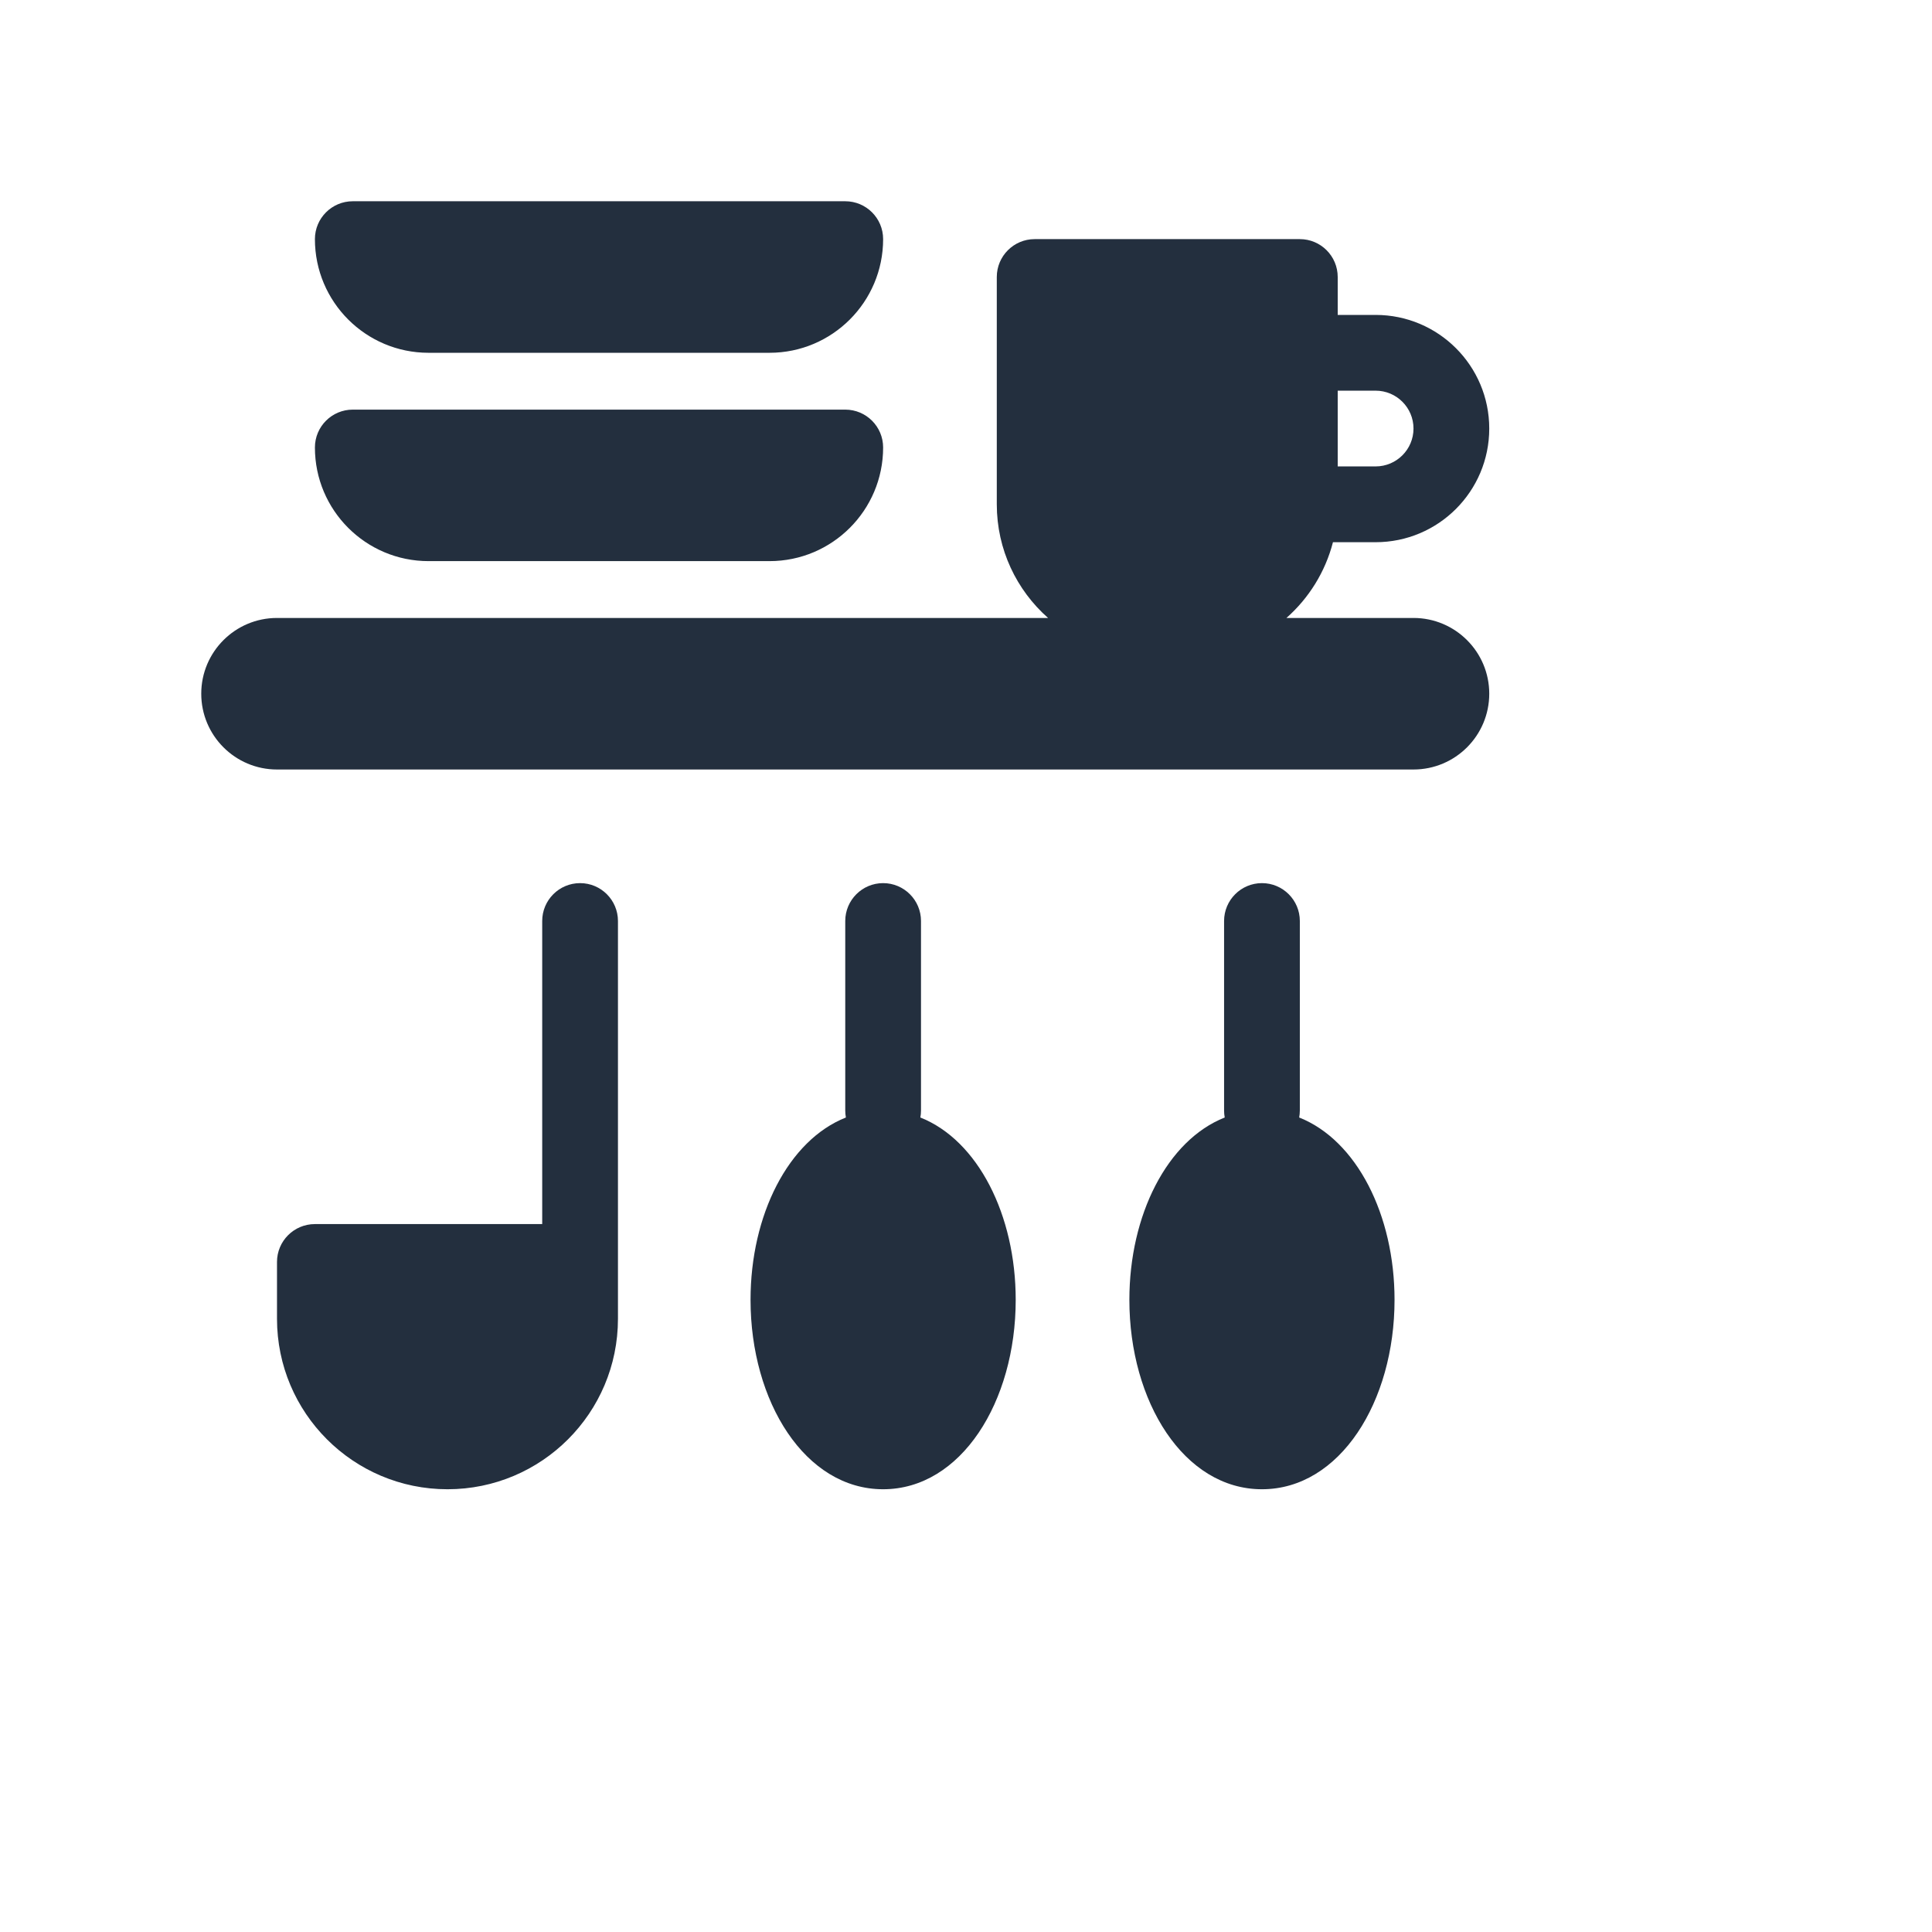 <svg width="48" height="48" viewBox="0 0 48 48" fill="none" xmlns="http://www.w3.org/2000/svg">
<path d="M33.117 13.471C32.926 14.211 32.516 14.863 31.961 15.353H35.118C36.157 15.353 37 16.196 37 17.235C37 18.275 36.157 19.118 35.118 19.118H6.882C5.843 19.118 5 18.275 5 17.235C5 16.196 5.843 15.353 6.882 15.353H26.039C25.258 14.663 24.765 13.654 24.765 12.529V6.882C24.765 6.363 25.186 5.941 25.706 5.941H32.294C32.814 5.941 33.235 6.363 33.235 6.882V7.824H34.176C35.736 7.824 37 9.088 37 10.647C37 12.207 35.736 13.471 34.176 13.471H33.117ZM33.235 11.588H34.176C34.696 11.588 35.118 11.167 35.118 10.647C35.118 10.127 34.696 9.706 34.176 9.706H33.235V11.588ZM13.471 30.412V22.882C13.471 22.363 13.892 21.941 14.412 21.941C14.932 21.941 15.353 22.363 15.353 22.882V32.765C15.353 35.104 13.457 37 11.118 37C8.779 37 6.882 35.104 6.882 32.765V31.353C6.882 30.833 7.304 30.412 7.824 30.412H13.471ZM21.016 27.764C21.006 27.707 21 27.648 21 27.588V22.882C21 22.363 21.421 21.941 21.941 21.941C22.461 21.941 22.882 22.363 22.882 22.882V27.588C22.882 27.648 22.877 27.707 22.866 27.764C24.296 28.33 25.235 30.187 25.235 32.294C25.235 34.827 23.877 37 21.941 37C20.005 37 18.647 34.827 18.647 32.294C18.647 30.187 19.586 28.33 21.016 27.764ZM30.428 27.764C30.417 27.707 30.412 27.648 30.412 27.588V22.882C30.412 22.363 30.833 21.941 31.353 21.941C31.873 21.941 32.294 22.363 32.294 22.882V27.588C32.294 27.648 32.288 27.707 32.278 27.764C33.708 28.33 34.647 30.187 34.647 32.294C34.647 34.827 33.289 37 31.353 37C29.417 37 28.059 34.827 28.059 32.294C28.059 30.187 28.998 28.33 30.428 27.764ZM8.765 10.177H21C21.52 10.177 21.941 10.598 21.941 11.118C21.941 12.677 20.677 13.941 19.118 13.941H10.647C9.088 13.941 7.824 12.677 7.824 11.118C7.824 10.598 8.245 10.177 8.765 10.177ZM8.765 5H21C21.52 5 21.941 5.421 21.941 5.941C21.941 7.501 20.677 8.765 19.118 8.765H10.647C9.088 8.765 7.824 7.501 7.824 5.941C7.824 5.421 8.245 5 8.765 5Z" fill="#232F3E"/>
</svg>
